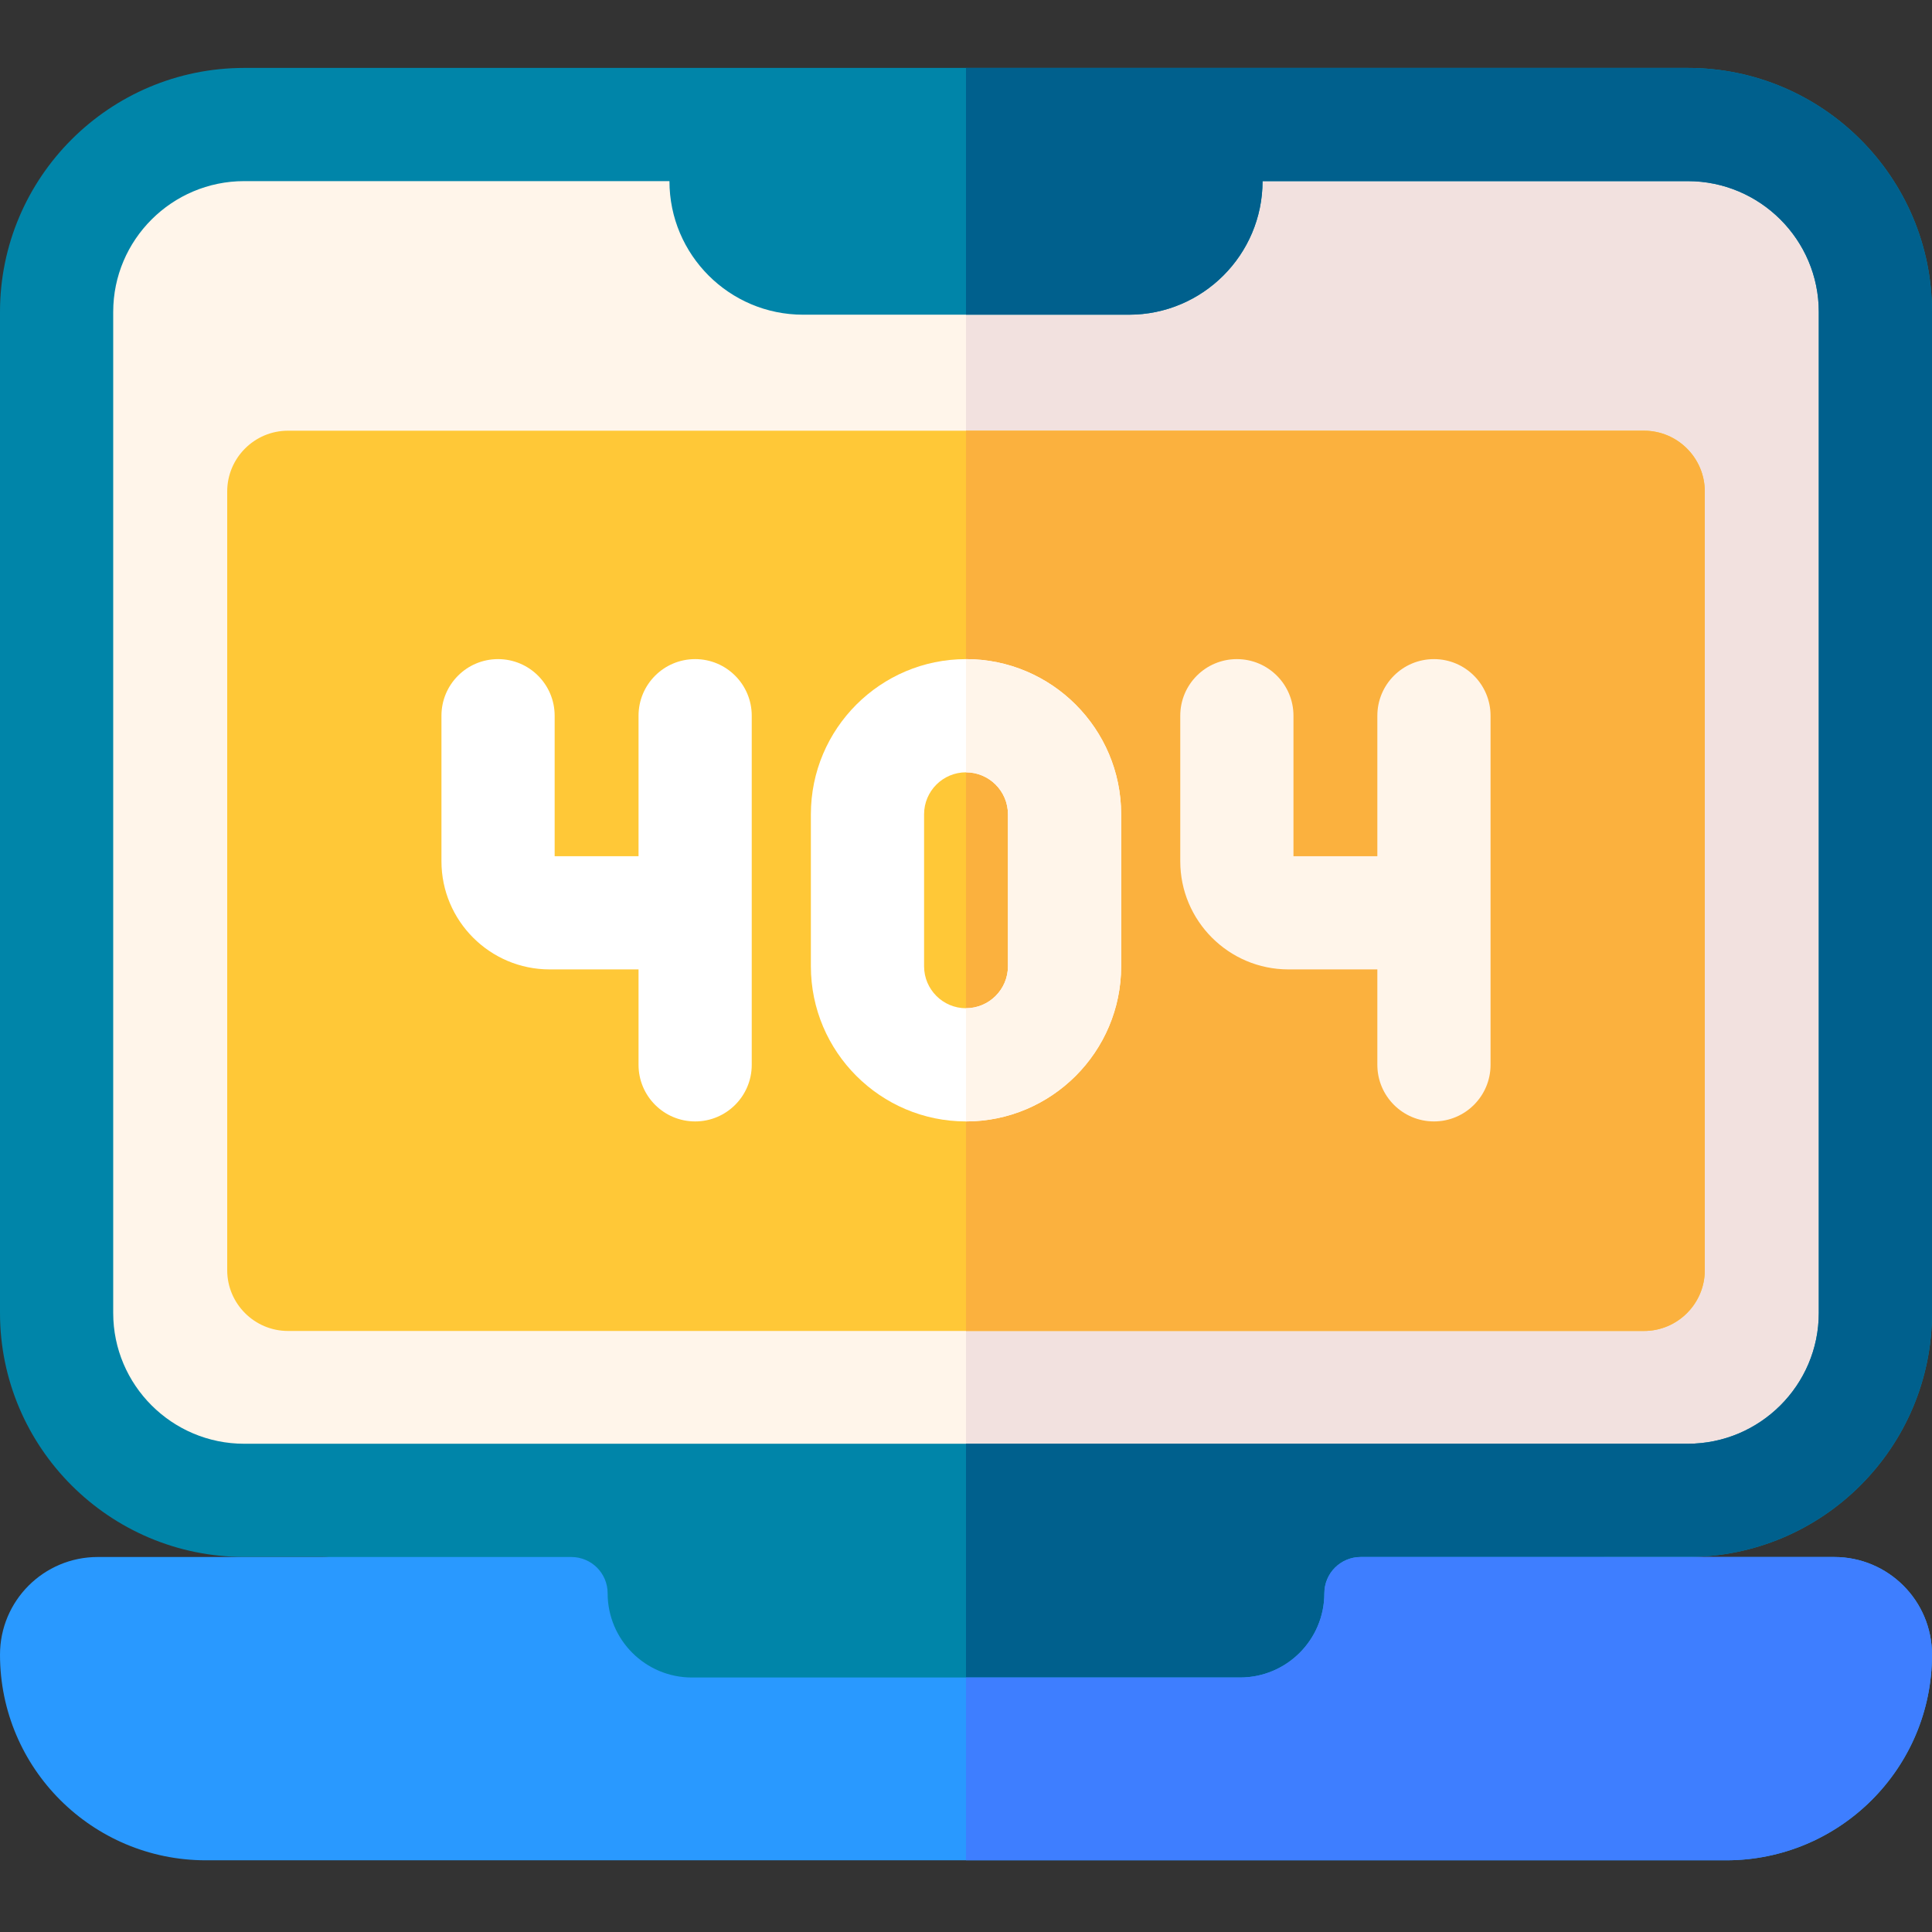 <svg height="512pt" viewBox="0 -18 512 512" width="512pt" xmlns="http://www.w3.org/2000/svg"><rect x="0" y="-18" width="512" height="512" fill="#333333" stroke="none"/><path d="m496.34 63.602v267.41c0 26.859-21.781 48.629-48.629 48.629h-383.422c-26.848 0-48.629-21.77-48.629-48.629v-267.41c0-26.863 21.781-48.633 48.629-48.633h383.422c26.848 0 48.629 21.77 48.629 48.633zm0 0" fill="#fff5ea"/><path d="m496.34 63.602v267.41c0 26.859-21.781 48.629-48.629 48.629h-191.711v-364.672h191.711c26.848 0 48.629 21.77 48.629 48.633zm0 0" fill="#f2e1df"/><path d="m447.281 0h-382.562c-35.688 0-64.719 29-64.719 64.66v265.289c0 35.652 29.031 64.66 64.719 64.66h20.801c10.859 0 19.66 8.801 19.66 19.66 0 12.031 4.879 22.93 12.762 30.82 7.887 7.891 18.789 12.77 30.828 12.77h214.461c24.078 0 43.59-19.52 43.59-43.59 0-5.43 2.199-10.348 5.758-13.898 3.562-3.562 8.473-5.762 13.902-5.762h20.801c35.688 0 64.719-29.008 64.719-64.66v-265.289c0-35.66-29.031-64.66-64.719-64.66zm34.719 329.949c0 19.109-15.57 34.66-34.719 34.66h-382.562c-19.148 0-34.719-15.551-34.719-34.66v-265.289c0-19.109 15.57-34.66 34.719-34.66h112.691c0 19.52 15.879 35.398 35.41 35.398h86.359c19.531 0 35.41-15.879 35.41-35.398h112.691c19.148 0 34.719 15.551 34.719 34.66zm0 0" fill="#0085a9"/><path d="m512 64.66v265.289c0 35.652-29.031 64.66-64.719 64.66h-20.801c-5.43 0-10.34 2.199-13.902 5.762-3.559 3.551-5.758 8.469-5.758 13.898 0 24.07-19.512 43.59-43.59 43.59h-107.23v-93.25h191.281c19.148 0 34.719-15.551 34.719-34.66v-265.289c0-19.109-15.57-34.66-34.719-34.66h-112.691c0 19.52-15.879 35.398-35.41 35.398h-43.18v-65.398h191.281c35.688 0 64.719 29 64.719 64.66zm0 0" fill="#00608d"/><path d="m512 420.5c0 30.102-24.43 54.5-54.57 54.5h-402.859c-15.07 0-28.711-6.102-38.59-15.961-9.871-9.859-15.98-23.488-15.98-38.539 0-14.301 11.602-25.879 25.898-25.879h125.5c2.66 0 5.07 1.078 6.812 2.809 1.738 1.742 2.82 4.148 2.82 6.801 0 12.328 10 22.328 22.348 22.328h145.242c12.348 0 22.348-10 22.348-22.328 0-5.309 4.312-9.609 9.633-9.609h125.5c7.148 0 13.617 2.898 18.309 7.578 4.691 4.68 7.59 11.152 7.59 18.301zm0 0" fill="#2999ff"/><path d="m512 420.5c0 30.102-24.43 54.5-54.57 54.5h-201.43v-48.441h72.621c12.348 0 22.348-10 22.348-22.328 0-5.309 4.312-9.609 9.633-9.609h125.5c7.148 0 13.617 2.898 18.309 7.578 4.691 4.68 7.59 11.152 7.59 18.301zm0 0" fill="#3e7eff"/><path d="m451.789 112.25v206.359c0 8.879-7.23 16.109-16.109 16.109h-359.359c-8.883 0-16.109-7.23-16.109-16.109v-206.359c0-8.879 7.227-16.109 16.109-16.109h359.359c8.879 0 16.109 7.23 16.109 16.109zm0 0" fill="#ffc837"/><path d="m451.789 112.25v206.359c0 8.879-7.23 16.109-16.109 16.109h-179.68v-238.578h179.68c8.879 0 16.109 7.23 16.109 16.109zm0 0" fill="#fbb13e"/><path d="m256 156.672c-22.672 0-41.109 18.438-41.109 41.117v40.281c0 22.668 18.438 41.121 41.109 41.121 22.668 0 41.117-18.453 41.117-41.121v-40.281c0-22.68-18.449-41.117-41.117-41.117zm11.117 81.398c0 6.129-4.988 11.121-11.117 11.121-6.133 0-11.109-4.992-11.109-11.121v-40.281c0-6.129 4.977-11.117 11.109-11.117 6.129 0 11.117 4.988 11.117 11.117zm0 0" fill="#fff"/><path d="m184.219 156.672c-8.285 0-15 6.715-15 15v37.23h-22.23v-37.23c0-8.285-6.719-15-15-15-8.285 0-15 6.715-15 15v38.562c0 15.809 12.859 28.668 28.664 28.668h23.566v25.289c0 8.281 6.715 15 15 15s15-6.719 15-15v-92.52c0-8.285-6.719-15-15-15zm0 0" fill="#fff"/><g fill="#fff5ea"><path d="m380.012 156.672c-8.285 0-15 6.715-15 15v37.23h-22.23v-37.23c0-8.285-6.719-15-15-15-8.285 0-15 6.715-15 15v38.562c0 15.809 12.859 28.668 28.664 28.668h23.566v25.289c0 8.281 6.715 15 15 15 8.281 0 15-6.719 15-15v-92.52c0-8.285-6.715-15-15-15zm0 0"/><path d="m297.117 197.789v40.281c0 22.668-18.449 41.121-41.117 41.121v-30c6.129 0 11.117-4.992 11.117-11.121v-40.281c0-6.129-4.988-11.117-11.117-11.117v-30c22.668 0 41.117 18.438 41.117 41.117zm0 0"/></g></svg>